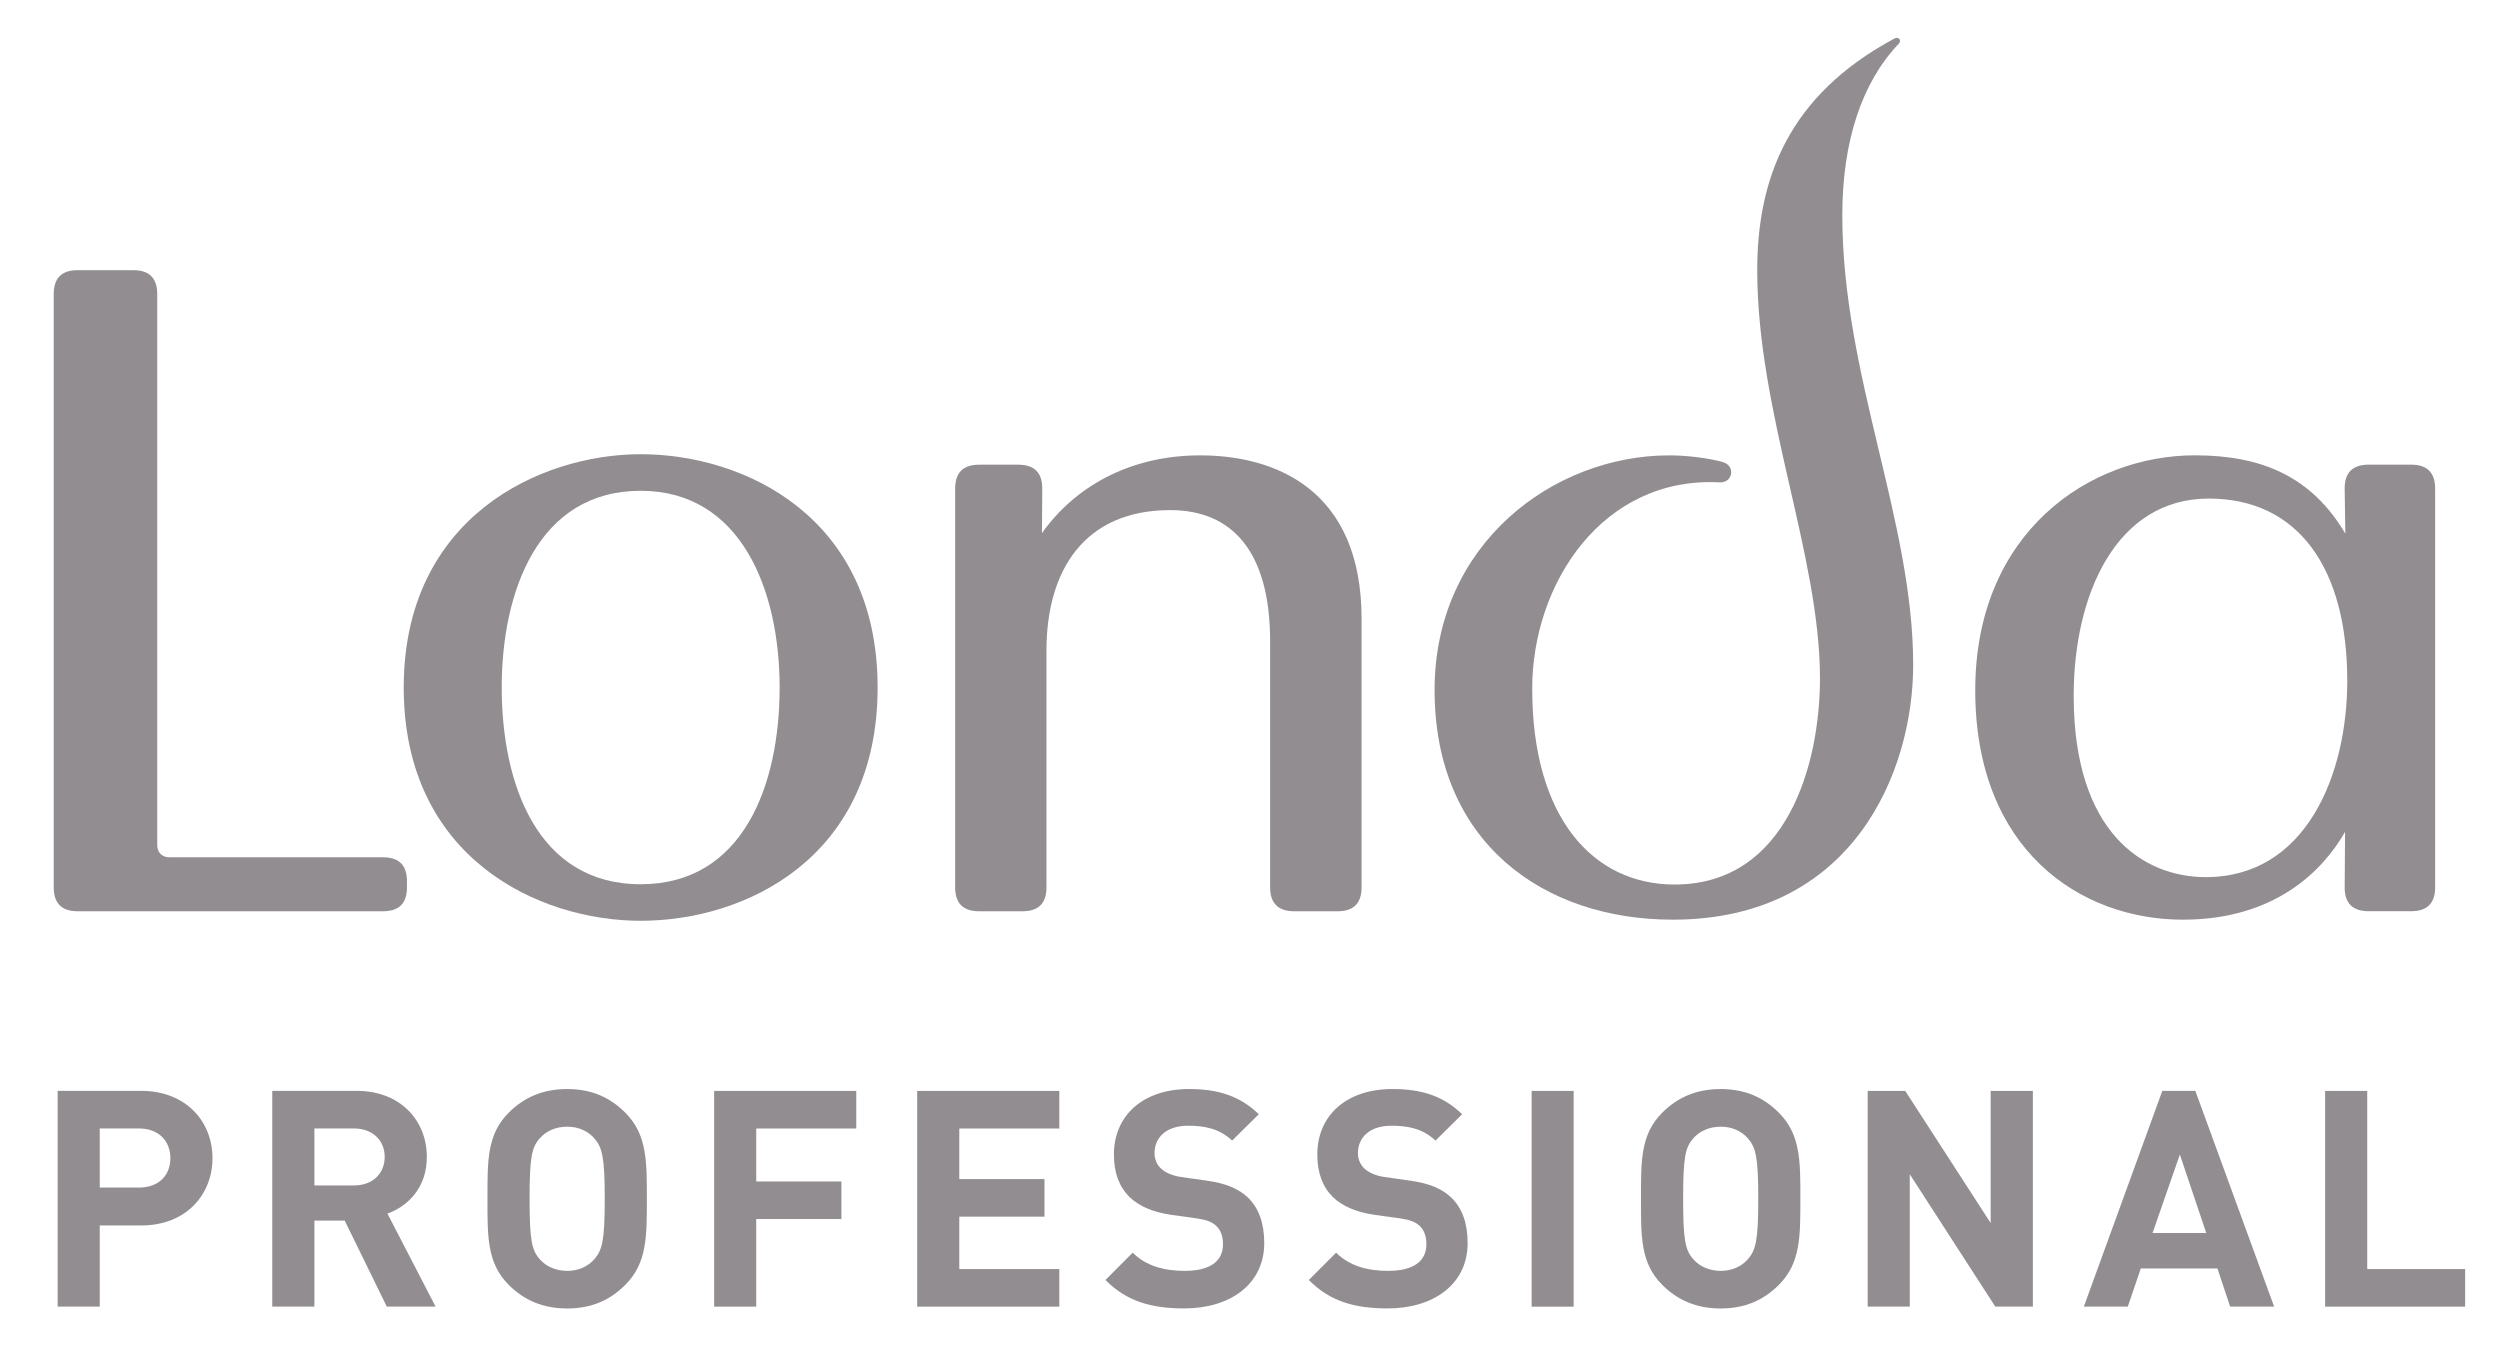 <?xml version="1.0" encoding="utf-8"?>
<!DOCTYPE svg PUBLIC "-//W3C//DTD SVG 1.1//EN" "http://www.w3.org/Graphics/SVG/1.1/DTD/svg11.dtd">
<svg version="1.1" id="Warstwa_1" xmlns="http://www.w3.org/2000/svg" xmlns:xlink="http://www.w3.org/1999/xlink" x="0px" y="0px"
	 width="61.1px" height="33px" viewBox="0 0 61.1 33" enable-background="new 0 0 61.1 33" xml:space="preserve">
<path fill-rule="evenodd" clip-rule="evenodd" fill="#918D90" d="M5.193,28.305c0-0.896-0.651-1.644-1.74-1.644H1.409v5.272h1.029
	v-1.983h1.015C4.542,29.951,5.193,29.202,5.193,28.305 M4.164,28.305c0,0.431-0.296,0.719-0.763,0.719H2.438V27.58h0.963
	C3.868,27.58,4.164,27.876,4.164,28.305"/>
<path fill-rule="evenodd" clip-rule="evenodd" fill="#918D90" d="M10.646,31.934l-1.177-2.273c0.511-0.185,0.963-0.644,0.963-1.385
	c0-0.881-0.637-1.615-1.711-1.615H6.654v5.273h1.03v-2.103h0.74l1.03,2.103H10.646z M9.402,28.276c0,0.407-0.296,0.696-0.748,0.696
	h-0.97v-1.392h0.97C9.106,27.581,9.402,27.87,9.402,28.276"/>
<path fill-rule="evenodd" clip-rule="evenodd" fill="#918D90" d="M15.809,29.298c0-0.911,0.008-1.57-0.526-2.103
	c-0.37-0.371-0.821-0.579-1.421-0.579c-0.601,0-1.06,0.208-1.43,0.579c-0.533,0.532-0.518,1.191-0.518,2.103
	s-0.015,1.569,0.518,2.103c0.37,0.371,0.829,0.578,1.43,0.578c0.6,0,1.051-0.207,1.421-0.578
	C15.817,30.868,15.809,30.209,15.809,29.298 M14.78,29.298c0,1.015-0.059,1.259-0.259,1.481c-0.148,0.17-0.378,0.281-0.659,0.281
	c-0.282,0-0.519-0.111-0.667-0.281c-0.2-0.223-0.252-0.467-0.252-1.481s0.052-1.259,0.252-1.481c0.148-0.17,0.385-0.281,0.667-0.281
	c0.281,0,0.511,0.111,0.659,0.281C14.721,28.04,14.78,28.284,14.78,29.298"/>
<polygon fill-rule="evenodd" clip-rule="evenodd" fill="#918D90" points="20.927,27.581 20.927,26.662 17.454,26.662 17.454,31.934 
	18.482,31.934 18.482,29.793 20.564,29.793 20.564,28.875 18.482,28.875 18.482,27.581 "/>
<polygon fill-rule="evenodd" clip-rule="evenodd" fill="#918D90" points="25.89,31.934 25.89,31.016 23.445,31.016 23.445,29.735 
	25.527,29.735 25.527,28.817 23.445,28.817 23.445,27.581 25.89,27.581 25.89,26.662 22.416,26.662 22.416,31.934 "/>
<path fill-rule="evenodd" clip-rule="evenodd" fill="#918D90" d="M30.898,30.379c0-0.466-0.125-0.852-0.406-1.118
	c-0.223-0.208-0.527-0.341-1.008-0.407l-0.623-0.089c-0.213-0.03-0.385-0.11-0.488-0.208c-0.111-0.104-0.156-0.244-0.156-0.377
	c0-0.363,0.268-0.667,0.816-0.667c0.348,0,0.748,0.045,1.08,0.363l0.652-0.644c-0.451-0.438-0.979-0.616-1.703-0.616
	c-1.141,0-1.838,0.659-1.838,1.6c0,0.443,0.127,0.785,0.379,1.037c0.236,0.229,0.57,0.37,1.021,0.438l0.637,0.088
	c0.244,0.037,0.363,0.088,0.467,0.185c0.111,0.104,0.162,0.26,0.162,0.444c0,0.423-0.324,0.652-0.932,0.652
	c-0.49,0-0.941-0.111-1.275-0.445l-0.666,0.668c0.52,0.525,1.125,0.695,1.926,0.695C30.046,31.979,30.898,31.401,30.898,30.379"/>
<path fill-rule="evenodd" clip-rule="evenodd" fill="#918D90" d="M35.869,30.379c0-0.466-0.125-0.852-0.408-1.118
	c-0.223-0.208-0.525-0.341-1.006-0.407l-0.623-0.089c-0.213-0.03-0.385-0.11-0.488-0.208c-0.111-0.104-0.156-0.244-0.156-0.377
	c0-0.363,0.268-0.667,0.814-0.667c0.348,0,0.748,0.045,1.082,0.363l0.65-0.644c-0.449-0.438-0.977-0.616-1.701-0.616
	c-1.143,0-1.838,0.659-1.838,1.6c0,0.443,0.125,0.785,0.377,1.037c0.238,0.229,0.57,0.37,1.023,0.438l0.637,0.088
	c0.244,0.037,0.363,0.088,0.467,0.185c0.111,0.104,0.162,0.26,0.162,0.444c0,0.423-0.324,0.652-0.934,0.652
	c-0.488,0-0.939-0.111-1.273-0.445l-0.666,0.668c0.518,0.525,1.125,0.695,1.926,0.695C35.017,31.979,35.869,31.401,35.869,30.379"/>
<rect x="37.433" y="26.662" fill-rule="evenodd" clip-rule="evenodd" fill="#918D90" width="1.027" height="5.273"/>
<path fill-rule="evenodd" clip-rule="evenodd" fill="#918D90" d="M44.001,29.298c0-0.911,0.008-1.57-0.525-2.103
	c-0.371-0.371-0.822-0.579-1.422-0.579s-1.059,0.208-1.43,0.579c-0.533,0.532-0.518,1.191-0.518,2.103s-0.016,1.569,0.518,2.103
	c0.371,0.371,0.83,0.578,1.43,0.578s1.051-0.207,1.422-0.578C44.009,30.868,44.001,30.209,44.001,29.298 M42.972,29.298
	c0,1.015-0.059,1.259-0.258,1.481c-0.148,0.17-0.379,0.281-0.66,0.281s-0.518-0.111-0.666-0.281
	c-0.201-0.223-0.252-0.467-0.252-1.481s0.051-1.259,0.252-1.481c0.148-0.17,0.385-0.281,0.666-0.281s0.512,0.111,0.66,0.281
	C42.914,28.04,42.972,28.284,42.972,29.298"/>
<polygon fill-rule="evenodd" clip-rule="evenodd" fill="#918D90" points="49.683,31.934 49.683,26.662 48.652,26.662 48.652,29.891 
	46.564,26.662 45.646,26.662 45.646,31.934 46.675,31.934 46.675,28.699 48.765,31.934 "/>
<path fill-rule="evenodd" clip-rule="evenodd" fill="#918D90" d="M55.58,31.934l-1.926-5.273h-0.807l-1.918,5.273h1.074l0.318-0.933
	h1.873l0.311,0.933H55.58z M53.921,30.135h-1.313l0.668-1.918L53.921,30.135z"/>
<polygon fill-rule="evenodd" clip-rule="evenodd" fill="#918D90" points="60.248,31.934 60.248,31.016 57.855,31.016 57.855,26.662 
	56.826,26.662 56.826,31.934 "/>
<path fill-rule="evenodd" clip-rule="evenodd" fill="#918D90" d="M15.658,22.504c-2.49,0-5.791-1.533-5.791-5.701
	s3.341-5.702,5.791-5.702c2.535,0,5.791,1.534,5.791,5.702S18.213,22.504,15.658,22.504 M15.658,11.995
	c-2.517,0-3.396,2.478-3.396,4.808c0,2.341,0.86,4.808,3.396,4.808c2.504,0,3.396-2.42,3.396-4.808
	C19.054,14.409,18.104,11.995,15.658,11.995"/>
<path fill-rule="evenodd" clip-rule="evenodd" fill="#918D90" d="M57.304,11.941c-0.004-0.391,0.197-0.585,0.586-0.585h1.039
	c0.391,0,0.586,0.196,0.586,0.586v9.743c0,0.39-0.195,0.585-0.584,0.585H57.89c-0.389,0-0.588-0.194-0.586-0.583l0.01-1.357
	c-0.543,0.952-1.717,2.147-3.965,2.147c-2.498,0-5.074-1.697-5.074-5.607c0-3.867,2.799-5.742,5.367-5.742
	c1.641,0,2.855,0.522,3.678,1.914L57.304,11.941z M53.982,12.185c-2.256,0-3.301,2.335-3.301,4.82c0,3.347,1.703,4.432,3.229,4.432
	c2.447,0,3.457-2.499,3.457-4.799C57.367,13.884,56.167,12.185,53.982,12.185"/>
<path fill="#918D90" d="M9.946,21.687c0,0.39-0.193,0.584-0.584,0.584H1.896c-0.388,0-0.583-0.195-0.583-0.583V7.188
	c0-0.391,0.194-0.585,0.585-0.585h1.361c0.39,0,0.584,0.195,0.584,0.585v13.472c0,0.175,0.119,0.292,0.295,0.292h5.224
	c0.391,0,0.584,0.195,0.584,0.584V21.687z"/>
<path fill="#918D90" d="M33.277,21.686c0,0.39-0.195,0.585-0.586,0.585h-1.063c-0.389,0-0.586-0.196-0.586-0.584v-6.009
	c0-2.21-0.934-3.211-2.443-3.211c-2.082,0-3.023,1.456-3.023,3.427v5.792c0,0.39-0.195,0.585-0.584,0.585h-1.064
	c-0.389,0-0.584-0.194-0.584-0.585v-9.745c0-0.39,0.195-0.584,0.586-0.584h0.957c0.391,0,0.588,0.195,0.586,0.584l-0.008,1.09
	c0.777-1.1,2.105-1.902,3.869-1.902c1.822,0,3.943,0.826,3.943,3.991V21.686z"/>
<path fill="#918D90" d="M37.447,16.831c0,3.172,1.5,4.787,3.48,4.787c2.738,0,3.553-2.928,3.553-5.039
	c0-3.019-1.533-6.488-1.533-9.976c0-2.228,0.754-4.268,3.354-5.662c0.098-0.053,0.188,0.039,0.1,0.133
	c-0.898,0.943-1.375,2.385-1.375,4.185c0,3.909,1.732,7.467,1.732,10.988c0,2.615-1.471,6.23-5.877,6.23
	c-3.162,0-5.82-1.889-5.82-5.613c0-3.575,2.904-5.735,5.74-5.735c0.455,0,0.979,0.074,1.293,0.16c0.34,0.092,0.25,0.516-0.061,0.5
	C39.164,11.637,37.447,14.265,37.447,16.831"/>
</svg>
